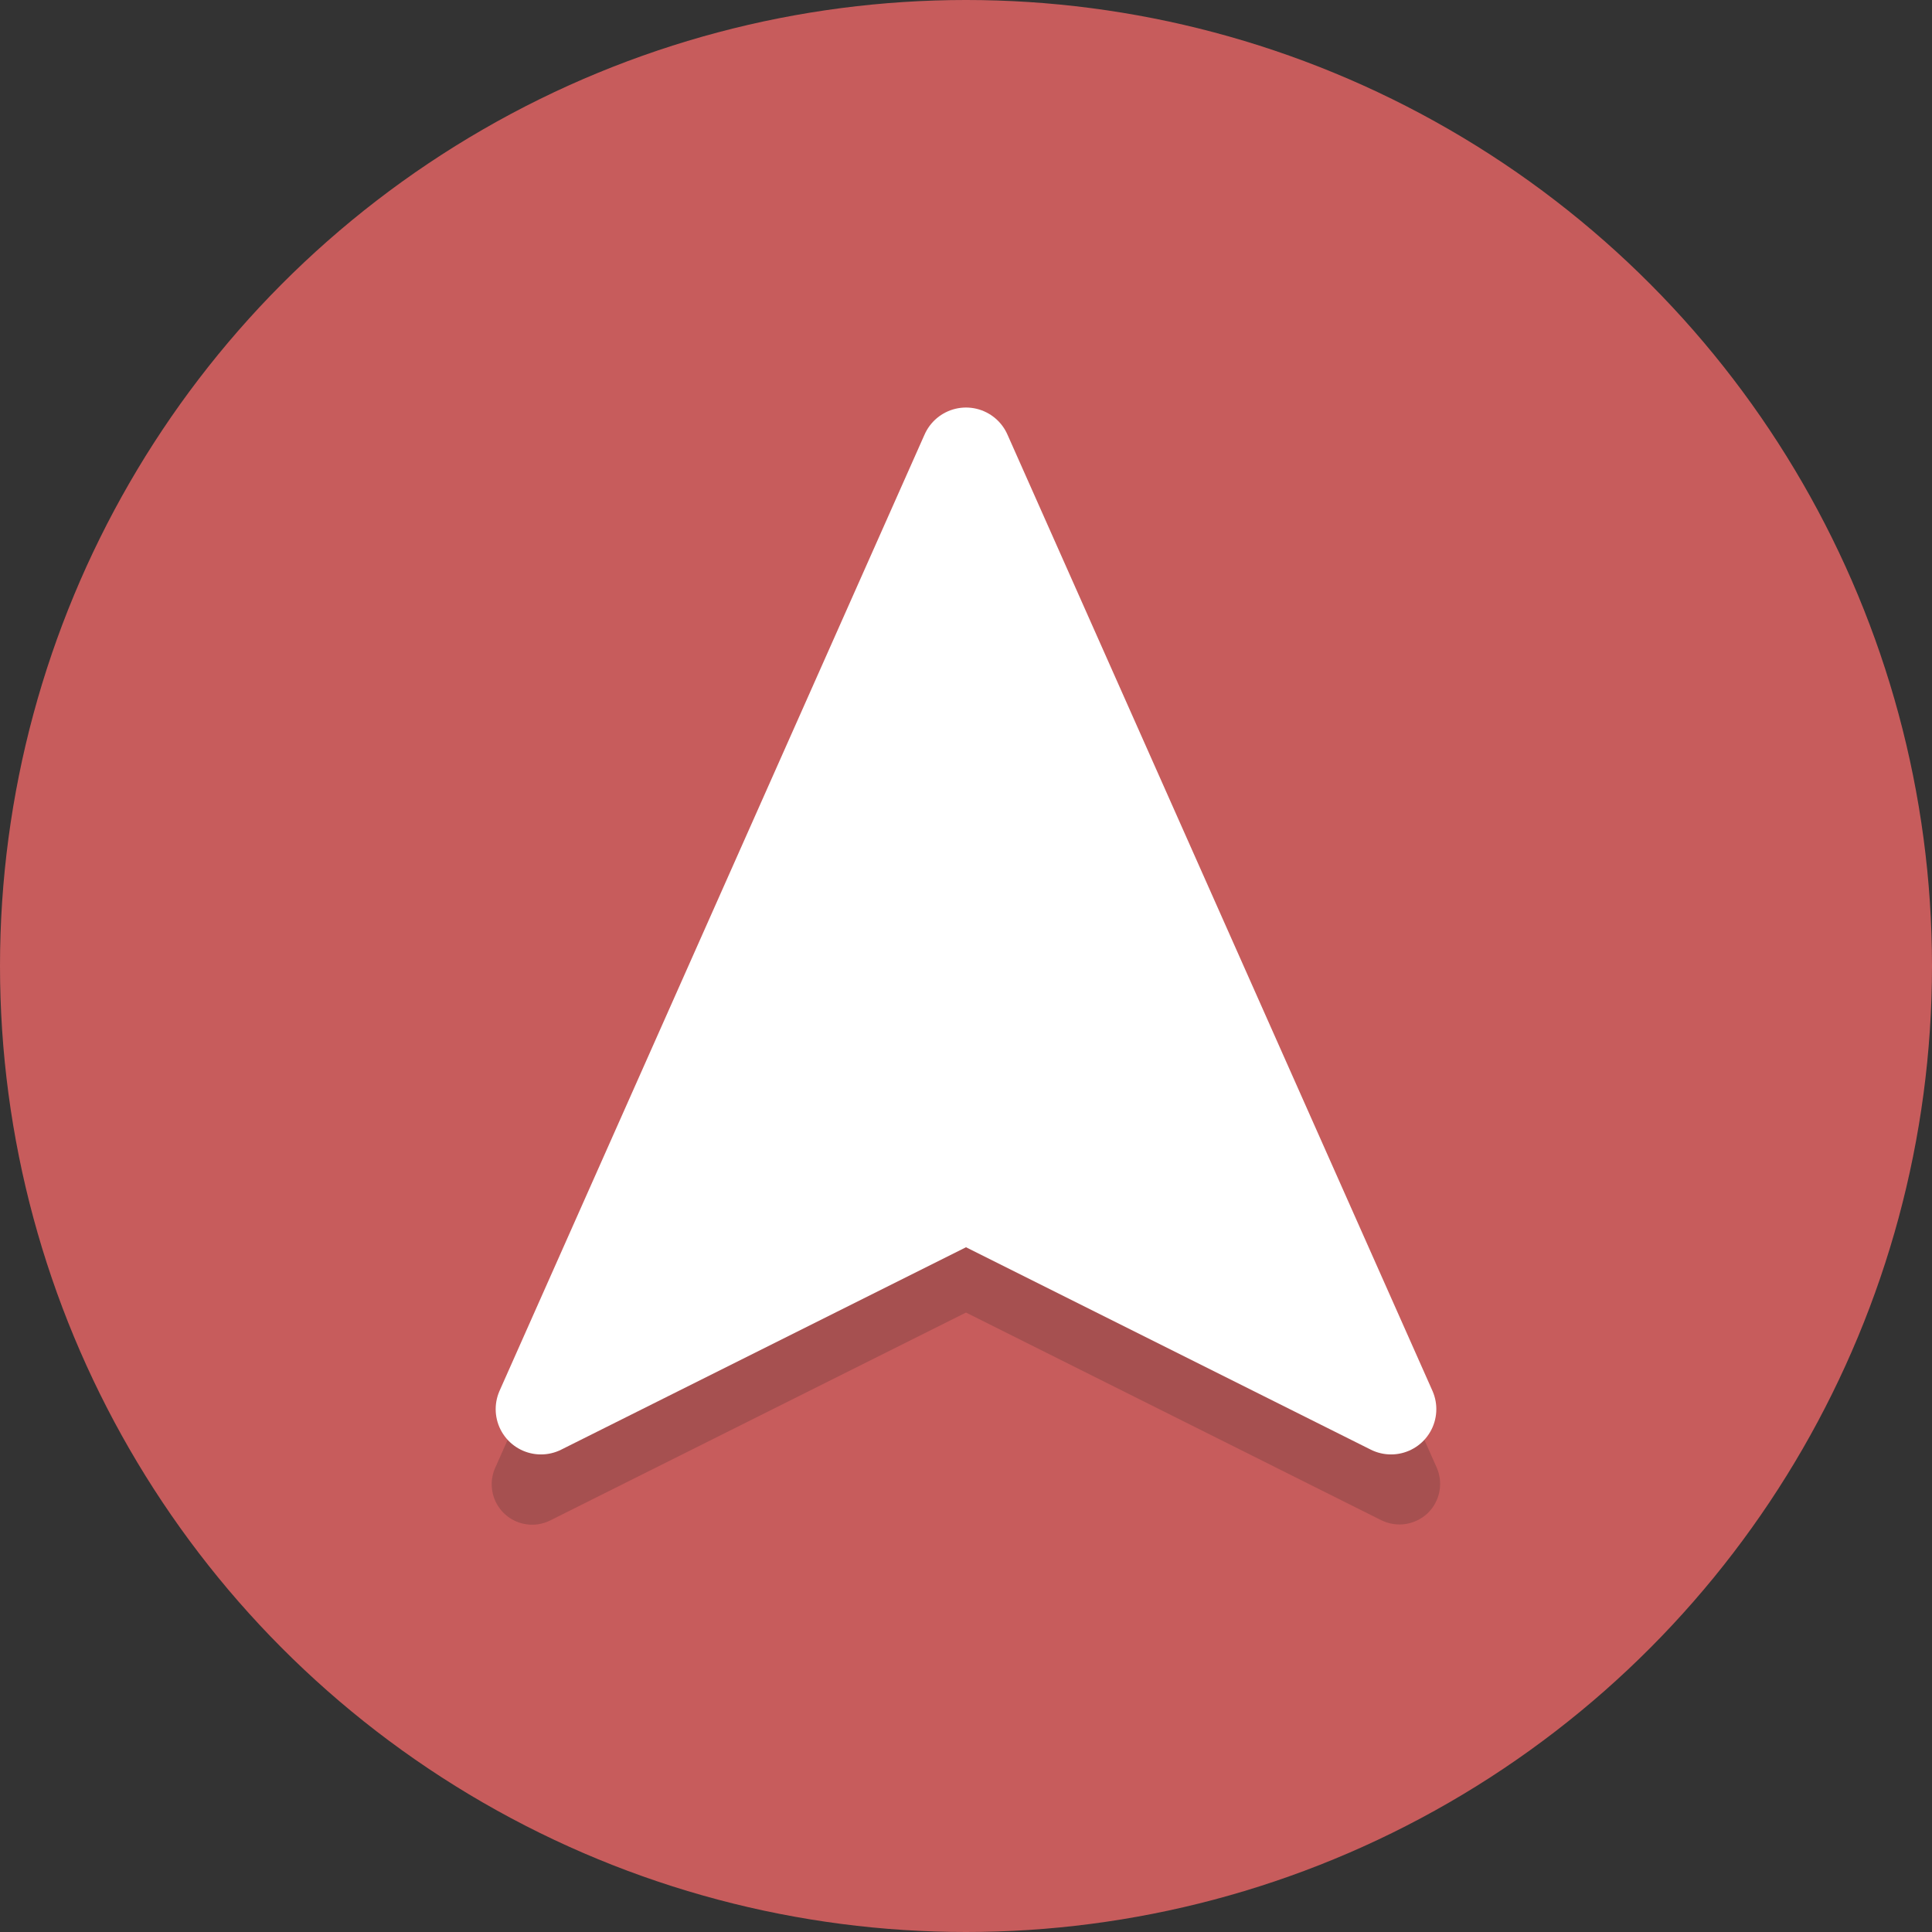 <svg xmlns="http://www.w3.org/2000/svg" viewBox="0 0 64 64">
  <rect x="0" y="0" width="64" height="64" fill="#333333" stroke="none"/>
  <defs>
    <style>
      .a {
        fill: #c75c5c;
      }

      .b {
        opacity: 0.2;
      }

      .c {
        fill: #231f20;
      }

      .d {
        fill: #fff;
        stroke: #fff;
        stroke-linecap: round;
        stroke-linejoin: round;
        stroke-width: 3px;
      }
    </style>
  </defs>
  <title>Elegant_circle-icons_2</title>
  <circle class="a" cx="32" cy="32" r="32"/>
  <g class="b">
    <polygon class="c" points="32 16.85 17.64 49.15 32 41.97 46.36 49.15 32 16.85"/>
    <path class="c" d="M46.36,50.5a1.39,1.39,0,0,1-.6-.14L32,43.48,18.24,50.36a1.34,1.34,0,0,1-1.83-1.75L30.77,16.3a1.35,1.35,0,0,1,2.46,0L47.59,48.61a1.35,1.35,0,0,1-.3,1.52A1.37,1.37,0,0,1,46.36,50.5ZM32,40.63a1.39,1.39,0,0,1,.6.14l11,5.5L32,20.16,20.39,46.27l11-5.5A1.39,1.39,0,0,1,32,40.63Z"/>
  </g>
  <polygon class="d" points="32 15 17.92 46.68 32 39.64 46.08 46.68 32 15"/>
</svg>
